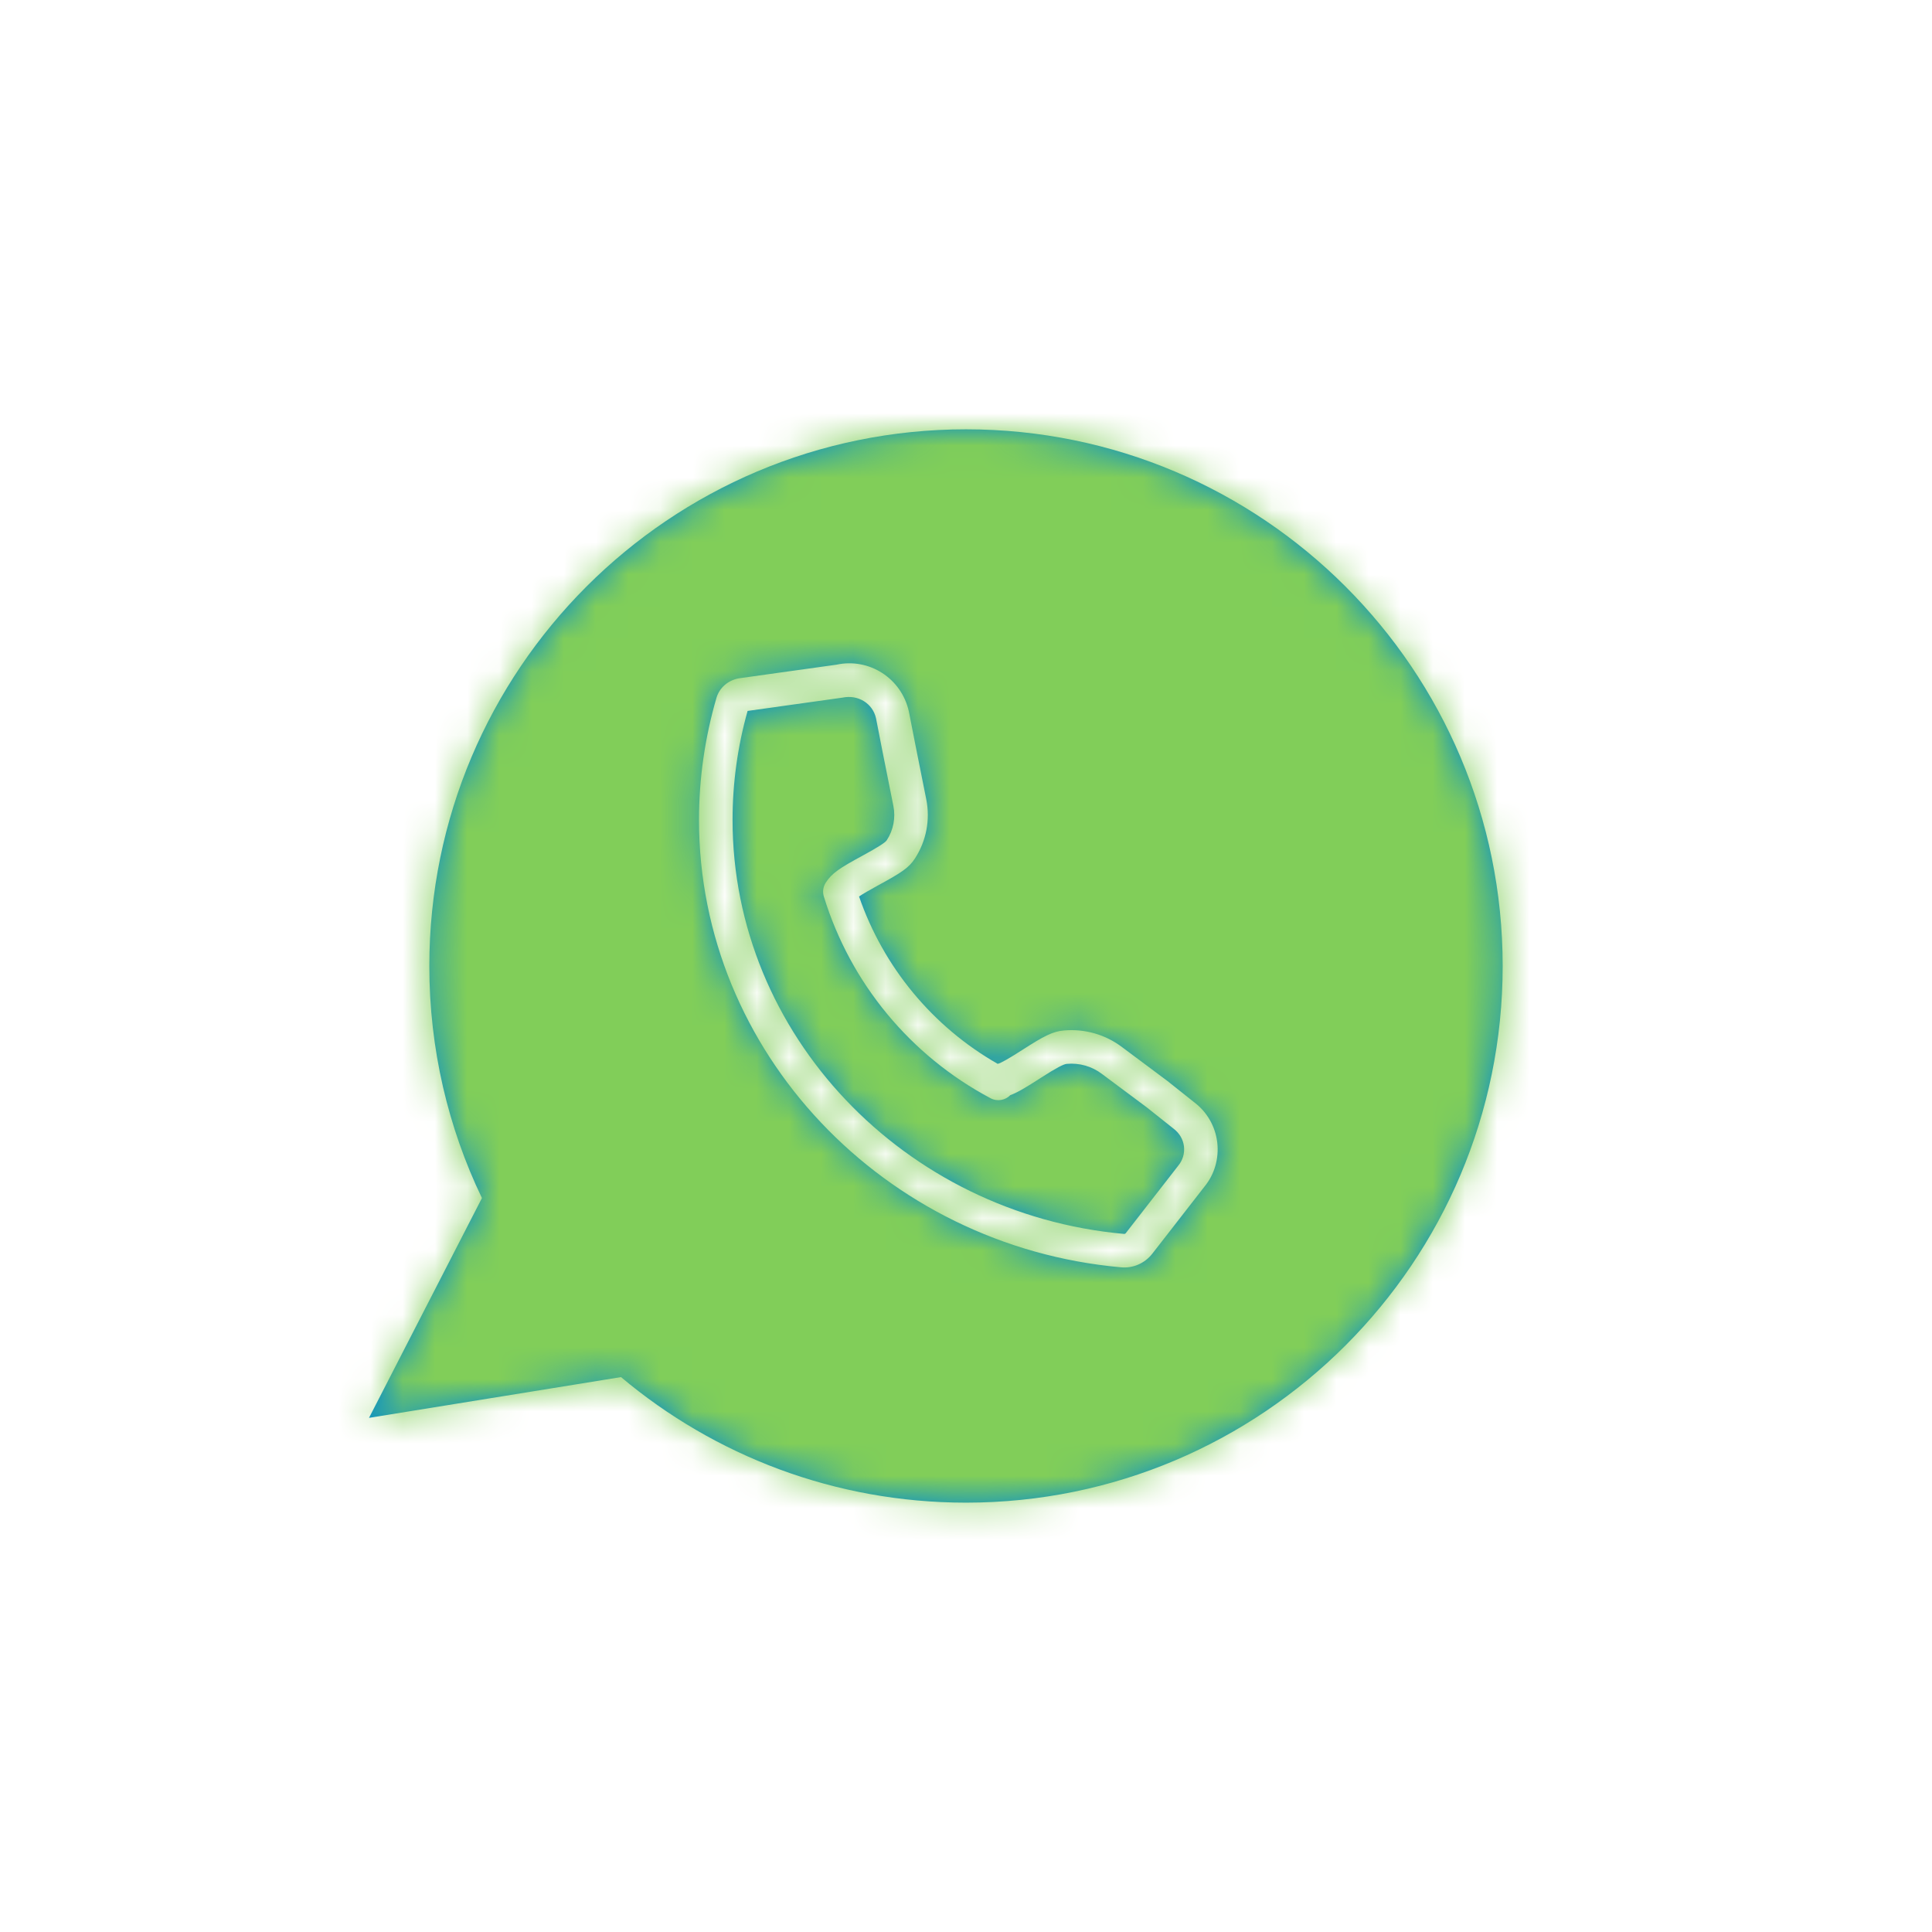<svg xmlns="http://www.w3.org/2000/svg" xmlns:xlink="http://www.w3.org/1999/xlink" width="60" height="60" viewBox="0 0 60 60">
    <defs>
        <path id="cb92qqiaja" d="M19 0c9.205 0 16.667 7.462 16.667 16.667 0 9.204-7.462 16.666-16.667 16.666-4.08 0-7.817-1.465-10.714-3.899L.46 30.7l3.507-6.826c-1.047-2.181-1.634-4.625-1.634-7.206C2.333 7.462 9.795 0 19 0zm-1.775 8.76c-.229-1.028-1.23-1.67-2.246-1.451l-3.041.425c-.34.067-.59.293-.685.595-.362 1.241-.545 2.518-.545 3.801 0 7.205 5.743 13.235 13.1 13.894.373.038.746-.122.98-.425l1.618-2.081c.31-.375.456-.875.397-1.372-.059-.498-.319-.95-.72-1.25l-.827-.658-1.408-1.051c-.513-.39-1.159-.576-1.806-.518-.343.026-.626.175-1.29.602-.447.287-.666.41-.768.435-2.018-1.153-3.548-3-4.305-5.198.121-.082.314-.194.6-.35.718-.391.95-.542 1.138-.835.35-.54.476-1.198.349-1.832l-.339-1.697zm-2.064-.427c.493-.104.943.184 1.044.64l.2 1.023.34 1.7c.073.367 0 .748-.203 1.062-.047.074-.26.212-.76.485-.706.383-.946.54-1.136.833-.084.13-.106.29-.06.437.827 2.69 2.689 4.941 5.175 6.26.218.115.463.06.616-.096.221-.079.478-.234.973-.553.447-.287.68-.41.778-.417.396-.036.783.076 1.093.312l1.4 1.044.826.657c.184.139.296.334.322.549.025.215-.038.43-.176.597l-1.63 2.096c-.014.018-.035.027-.056.025-6.835-.613-12.157-6.2-12.157-12.857 0-1.144.157-2.283.467-3.384z"/>
    </defs>
    <g fill="none" fill-rule="evenodd" transform="translate(11 13.333)">
        <mask id="aopytldo2b" fill="#fff">
            <use xlink:href="#cb92qqiaja"/>
        </mask>
        <use fill="#008BCF" fill-rule="nonzero" xlink:href="#cb92qqiaja"/>
        <g fill="#81CE59" mask="url(#aopytldo2b)">
            <path d="M0 0H60V60H0z" transform="translate(-11 -11.667)"/>
        </g>
    </g>
</svg>
